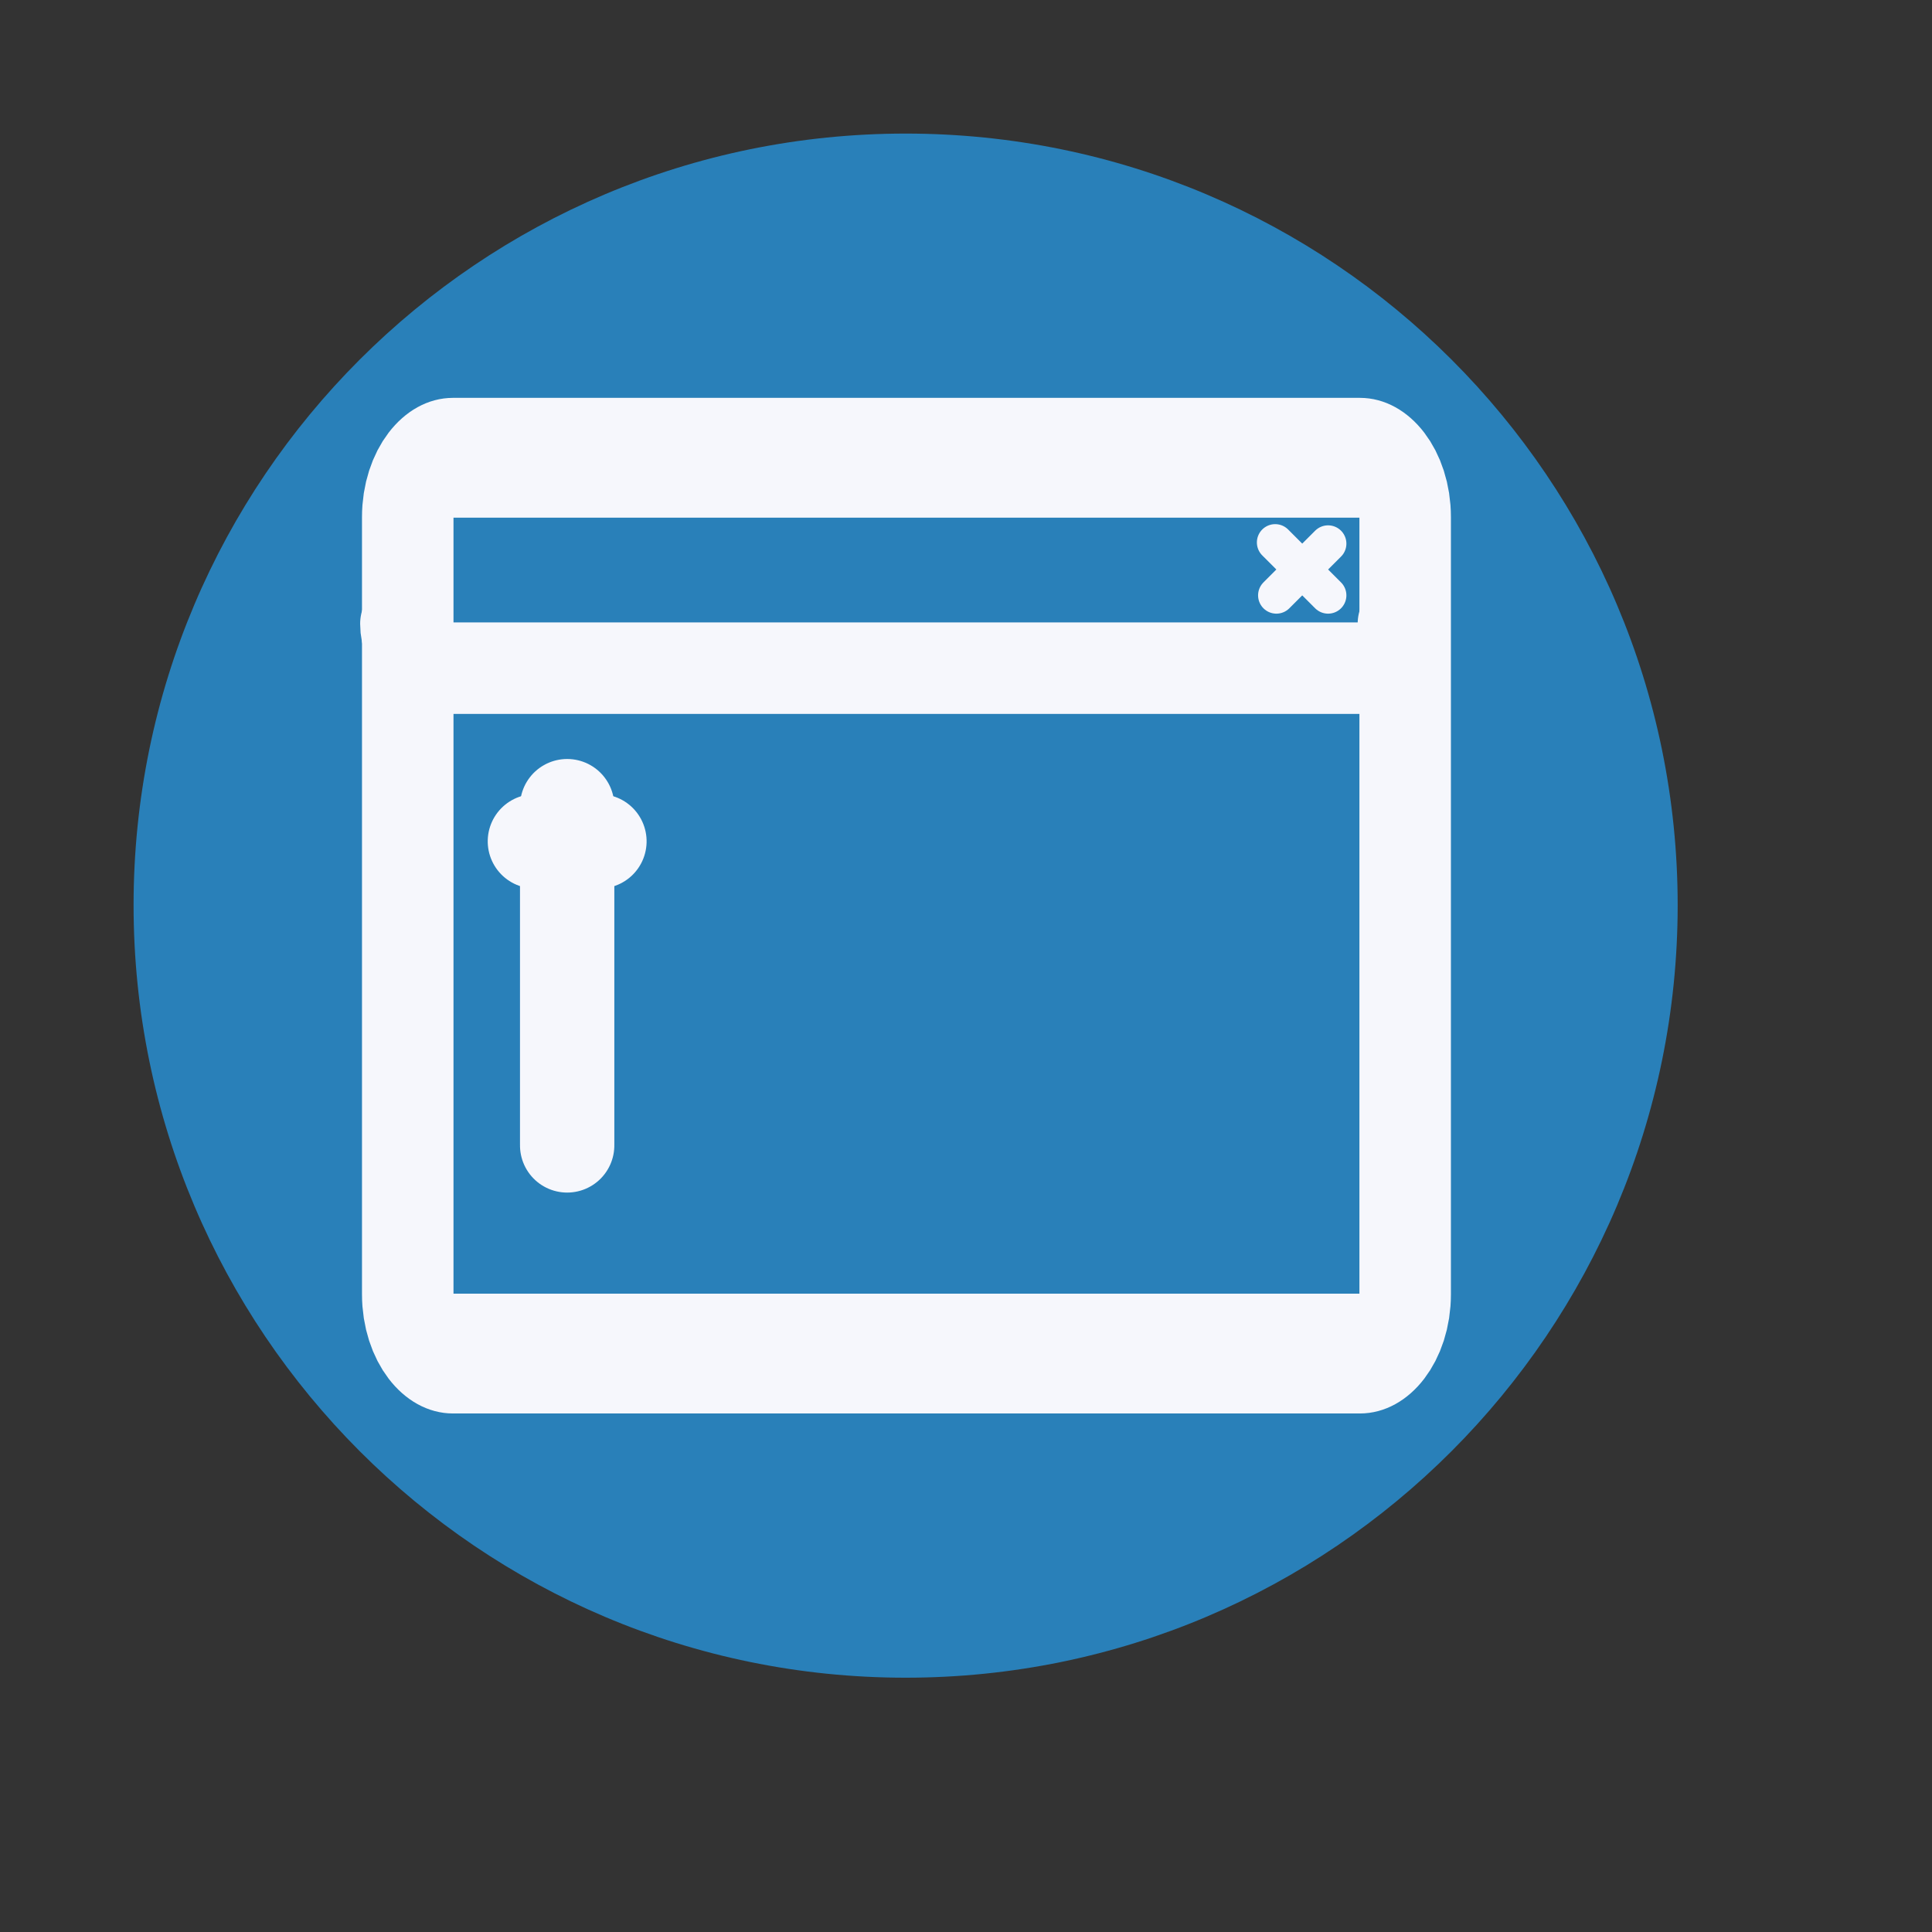 <?xml version="1.0" standalone="no"?>
<!DOCTYPE svg PUBLIC "-//W3C//DTD SVG 20010904//EN" "http://www.w3.org/TR/2001/REC-SVG-20010904/DTD/svg10.dtd">
<!-- Created using Karbon, part of Calligra: http://www.calligra.org/karbon -->
<svg xmlns="http://www.w3.org/2000/svg" xmlns:xlink="http://www.w3.org/1999/xlink" width="48pt" height="48pt">
<rect width="100%" height="100%" fill="#333333" stroke="none"/>
<defs/>
<g id="layer0">
  <path id="path701" transform="translate(4.425, 4.425)" fill="#2980b9" fill-rule="evenodd" stroke="#f6f7fc" stroke-width="0" stroke-linecap="round" stroke-linejoin="round" d="M25.575 0C11.452 0 0 11.445 0 25.56C0 39.674 11.452 51.151 25.575 51.151C39.699 51.151 51.15 39.674 51.15 25.56C51.15 11.445 39.699 0 25.575 0Z"/>
  <g id="group0" transform="translate(11.082, 9.308)" fill="none">
   <path id="path1208" transform="matrix(0.97 0 0 0.97 31.16 8.661)" fill="none" stroke="#f6f7fc" stroke-width="1.25" stroke-linecap="round" stroke-linejoin="round" d="M1.807 0.041L0.041 1.807M0 0L1.807 1.807"/>
   <path id="path1209" transform="matrix(0.97 0 0 1.27 2.425 5.856)" fill="none" stroke="#f6f7fc" stroke-width="3.125" stroke-linecap="round" stroke-linejoin="round" d="M1.545 0C0.689 0 0 0.689 0 1.545L0 21.821C0 22.677 0.689 23.366 1.545 23.366L32.518 23.366C33.374 23.366 34.063 22.677 34.063 21.821L34.063 1.545C34.063 0.689 33.374 0 32.518 0Z"/>
   <path id="path1210" transform="matrix(0.97 0 0 0.97 2.364 11.356)" fill="none" stroke="#f6f7fc" stroke-width="3.125" stroke-linecap="round" stroke-linejoin="round" d="M0 0C0 0.839 0.676 1.515 1.515 1.515L32.551 1.515C33.39 1.515 34.066 0.839 34.066 0"/>
  </g>
  <g id="group1" transform="translate(12.761, 21.625)" fill="none">
   <path id="path1729" transform="matrix(0 -1 1 0 6.027 16.318)" fill="#f6f7fc" fill-rule="evenodd" stroke="#f6f7fc" stroke-width="3.125" stroke-linecap="round" stroke-linejoin="round" d="M0 0L11.238 0"/>
   <path id="path17291" transform="matrix(0 1 -1 0 7.096 6.245)" fill="#f6f7fc" fill-rule="evenodd" stroke="#f6f7fc" stroke-width="3.125" stroke-linecap="round" stroke-linejoin="round" d="M0 2.138L0 0"/>
  </g>
 </g>
</svg>

